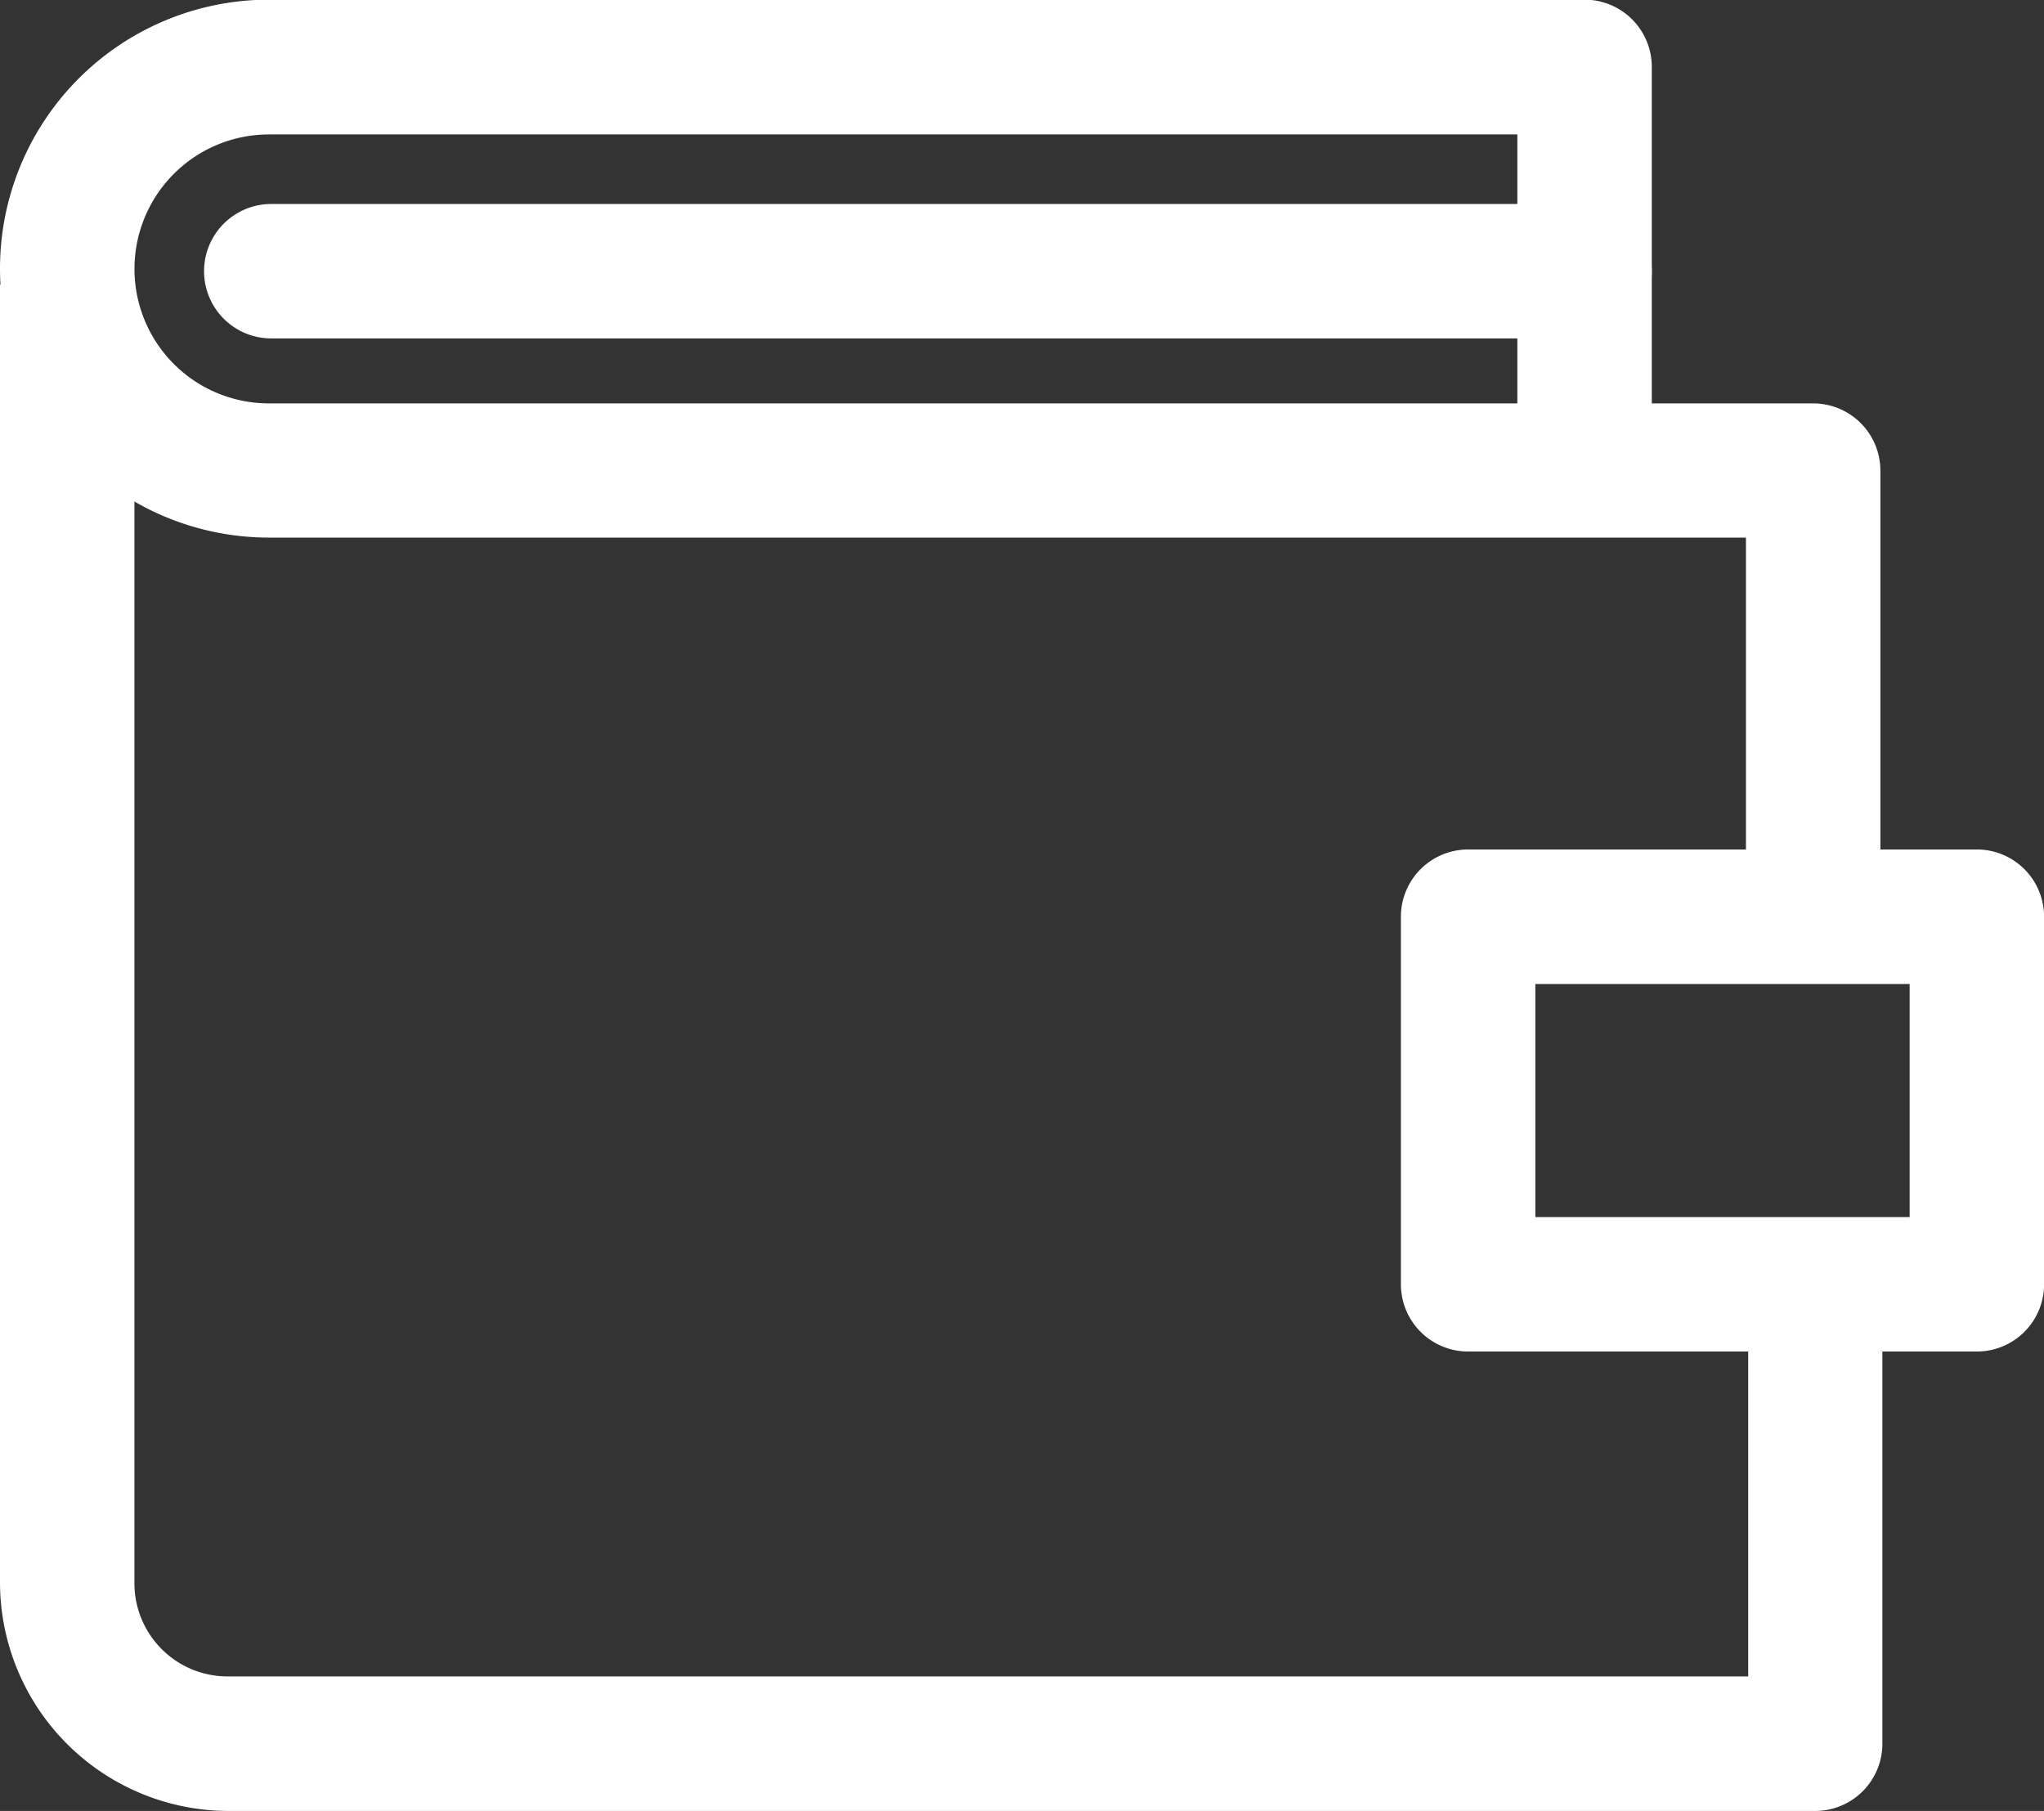 <svg xmlns="http://www.w3.org/2000/svg" width="24.661" height="21.849" viewBox="0 0 24.661 21.849">
  <rect x="0" y="0" width="24.661" height="21.849" fill="#333333" stroke="none"/>
  <g id="wallet" transform="translate(0 -29.193)">
    <g id="Group_96" data-name="Group 96" transform="translate(0 32.627)">
      <g id="Group_95" data-name="Group 95" transform="translate(0 0)">
        <path id="Path_63" data-name="Path 63" d="M21.092,112.551v4.732H2.758a1.124,1.124,0,0,1-1.136-1.136V100.491H0v15.657a2.761,2.761,0,0,0,2.758,2.758H21.9a.811.811,0,0,0,.811-.811v-5.543Z" transform="translate(0 -100.491)" fill="#fff"/>
      </g>
    </g>
    <g id="Group_98" data-name="Group 98" transform="translate(16.901 39.442)">
      <g id="Group_97" data-name="Group 97" transform="translate(0 0)">
        <path id="Path_64" data-name="Path 64" d="M357.827,241.965h-6.138a.811.811,0,0,0-.811.811v4.435a.811.811,0,0,0,.811.811h6.138a.811.811,0,0,0,.811-.811v-4.435A.811.811,0,0,0,357.827,241.965Zm-.811,4.435H352.5v-2.812h4.516Z" transform="translate(-350.877 -241.965)" fill="#fff"/>
      </g>
    </g>
    <g id="Group_100" data-name="Group 100" transform="translate(0 29.193)">
      <g id="Group_99" data-name="Group 99" transform="translate(0 0)">
        <path id="Path_65" data-name="Path 65" d="M21.876,34.06H19.929V30a.811.811,0,0,0-.811-.811H3.245a3.245,3.245,0,0,0,0,6.49h17.82v4.6h1.622V34.872A.811.811,0,0,0,21.876,34.06Zm-3.569,0H3.245a1.622,1.622,0,0,1,0-3.245H18.307Z" transform="translate(0 -29.193)" fill="#fff"/>
      </g>
    </g>
    <g id="Group_102" data-name="Group 102" transform="translate(2.461 31.654)">
      <g id="Group_101" data-name="Group 101" transform="translate(0 0)">
        <path id="Path_66" data-name="Path 66" d="M67.745,80.281H51.9a.811.811,0,0,0,0,1.622H67.745a.811.811,0,1,0,0-1.622Z" transform="translate(-51.088 -80.281)" fill="#fff"/>
      </g>
    </g>
  </g>
</svg>
